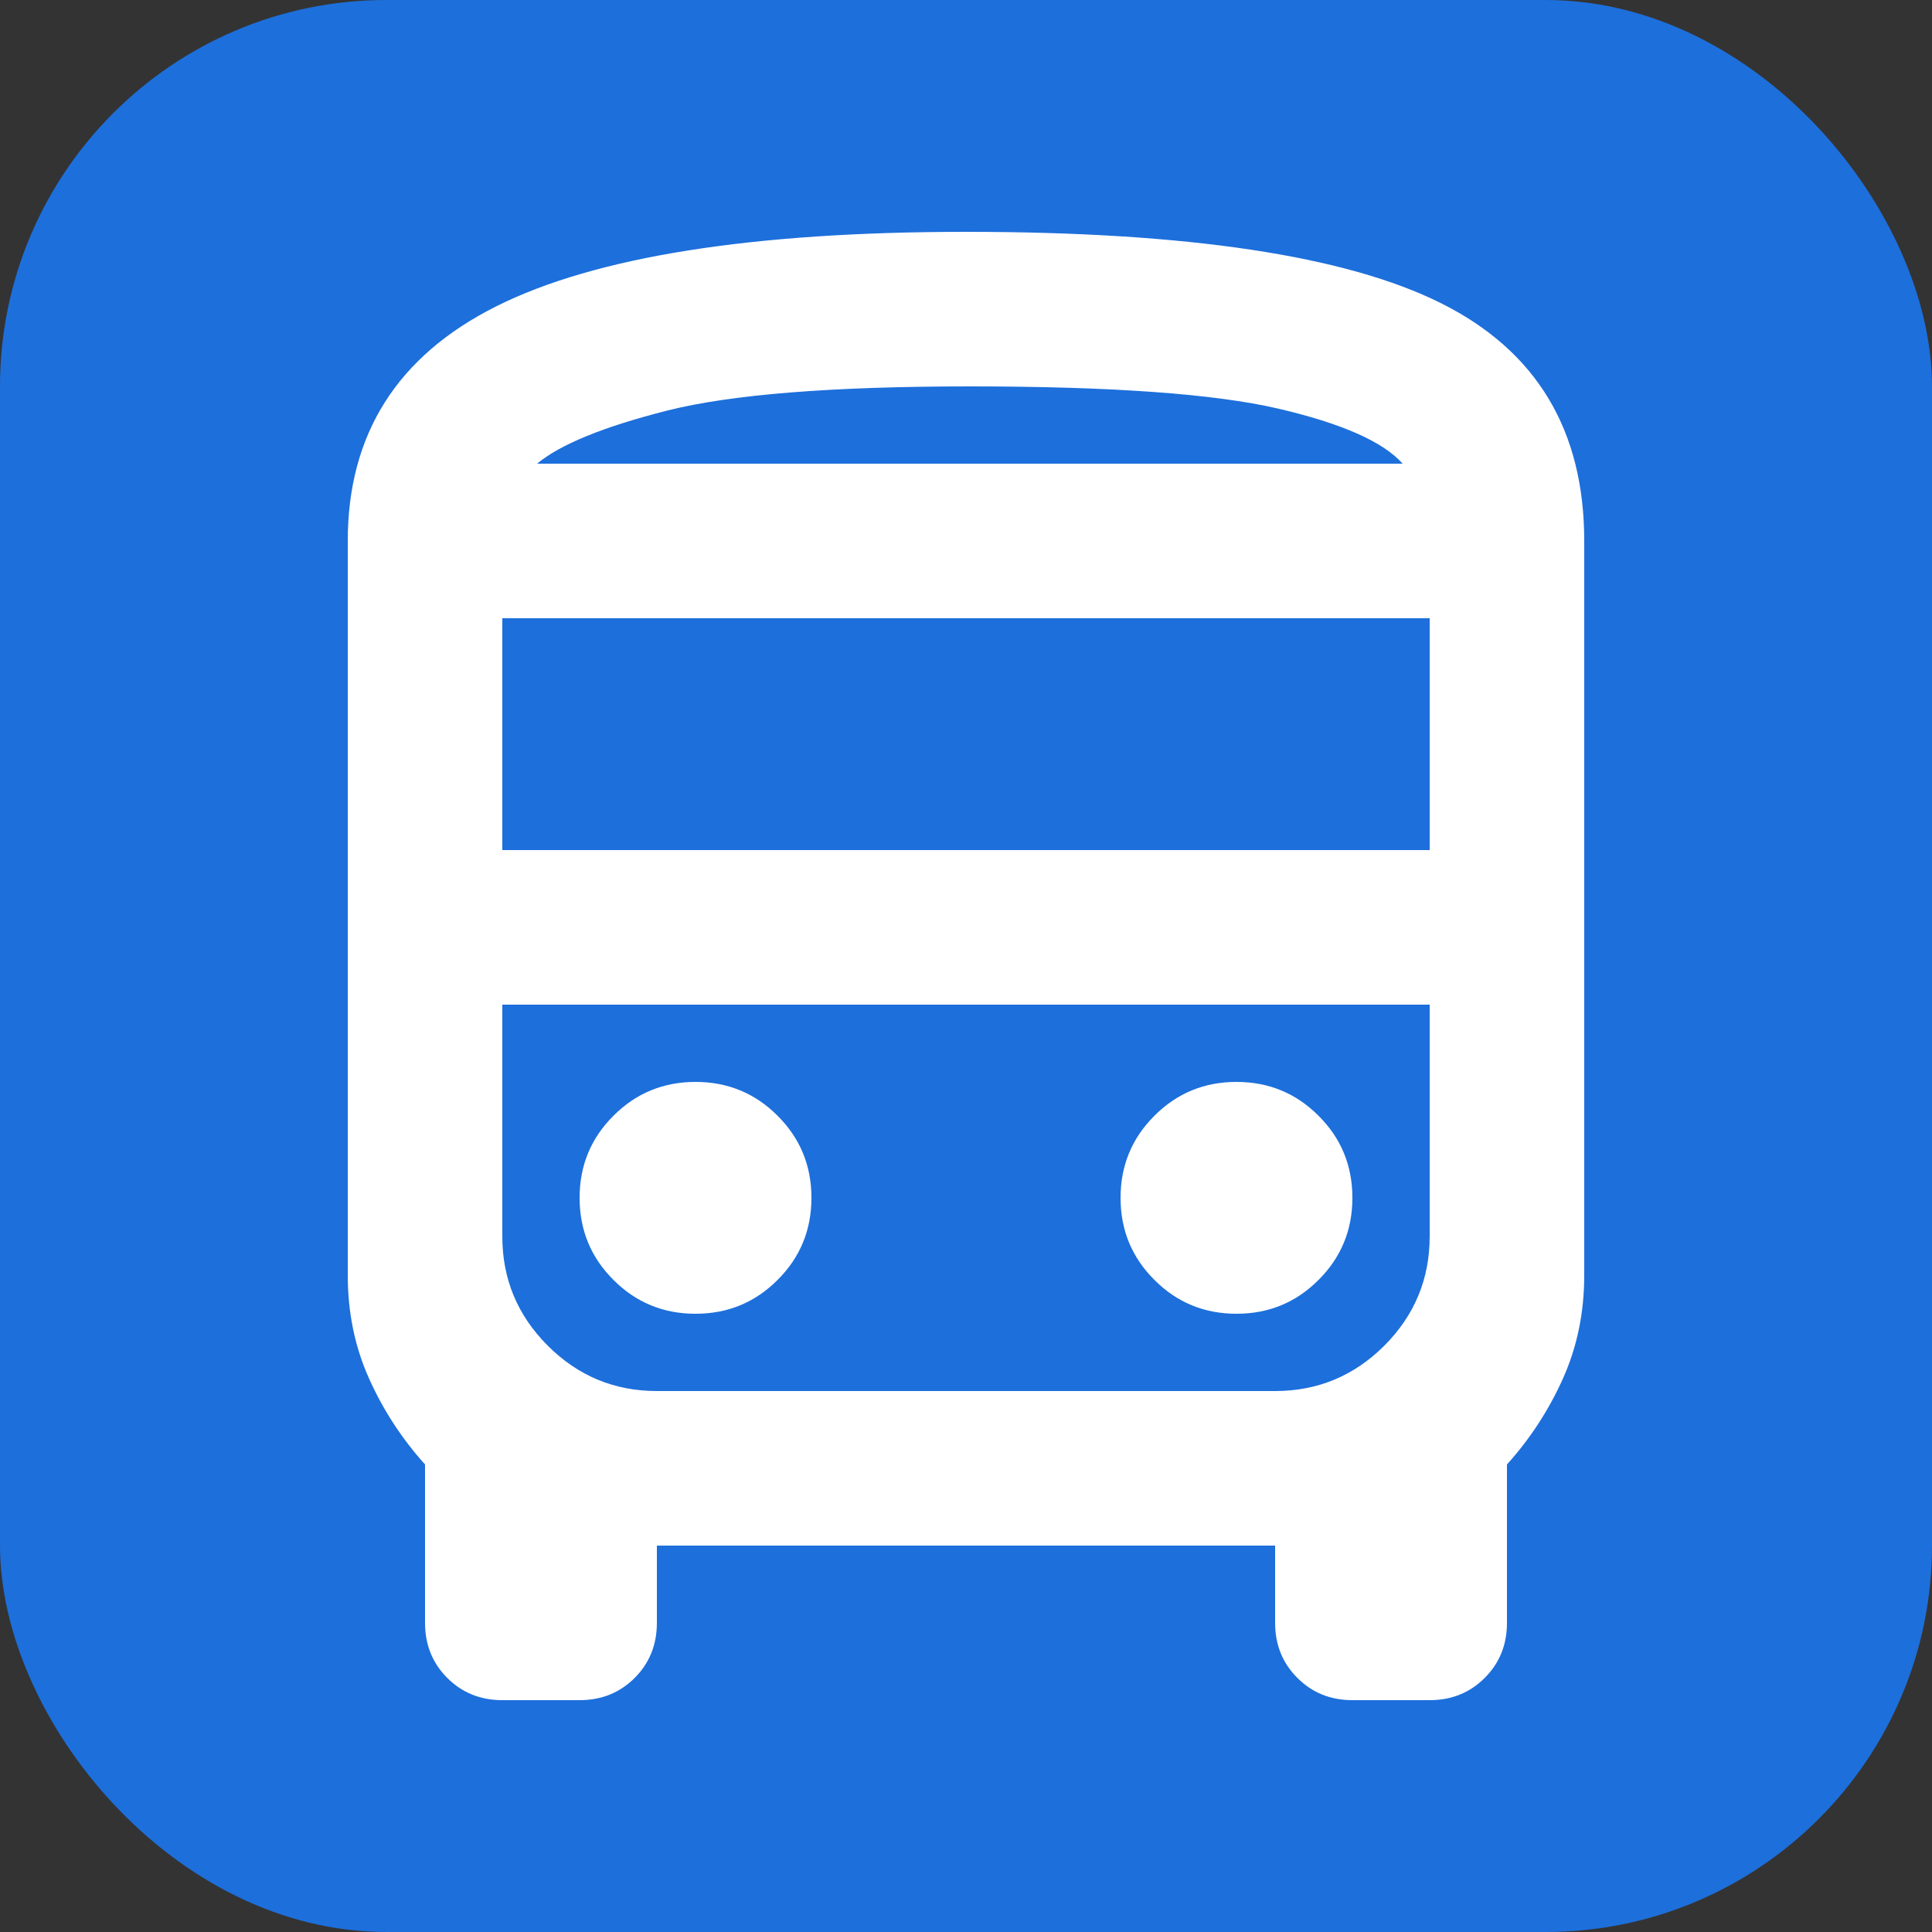 <svg width="25" height="25" viewBox="0 0 25 25" fill="none" xmlns="http://www.w3.org/2000/svg">
<rect x="0" y="0" width="25" height="25" fill="#333333" stroke="none"/>
<g clip-path="url(#clip0_1_2)">
<rect width="25" height="25" rx="5" fill="#1D6FDB"/>
<path d="M6.5 22C6.217 22 5.979 21.904 5.787 21.712C5.596 21.521 5.5 21.283 5.5 21V18.95C5.2 18.617 4.958 18.246 4.775 17.837C4.592 17.429 4.5 16.983 4.5 16.5V7C4.5 5.617 5.142 4.604 6.425 3.962C7.708 3.321 9.733 3 12.5 3C15.367 3 17.417 3.308 18.65 3.925C19.883 4.542 20.5 5.567 20.5 7V16.5C20.5 16.983 20.408 17.429 20.225 17.837C20.042 18.246 19.8 18.617 19.5 18.95V21C19.5 21.283 19.404 21.521 19.212 21.712C19.021 21.904 18.783 22 18.5 22H17.5C17.217 22 16.979 21.904 16.788 21.712C16.596 21.521 16.5 21.283 16.5 21V20H8.5V21C8.5 21.283 8.404 21.521 8.213 21.712C8.021 21.904 7.783 22 7.5 22H6.5ZM12.55 6H18.15H6.95H12.55ZM16.5 13H6.5H18.5H16.5ZM6.5 11H18.5V8H6.5V11ZM9 17C9.417 17 9.771 16.854 10.062 16.562C10.354 16.271 10.5 15.917 10.5 15.5C10.5 15.083 10.354 14.729 10.062 14.438C9.771 14.146 9.417 14 9 14C8.583 14 8.229 14.146 7.938 14.438C7.646 14.729 7.5 15.083 7.5 15.5C7.5 15.917 7.646 16.271 7.938 16.562C8.229 16.854 8.583 17 9 17ZM16 17C16.417 17 16.771 16.854 17.062 16.562C17.354 16.271 17.5 15.917 17.5 15.5C17.5 15.083 17.354 14.729 17.062 14.438C16.771 14.146 16.417 14 16 14C15.583 14 15.229 14.146 14.938 14.438C14.646 14.729 14.5 15.083 14.5 15.5C14.5 15.917 14.646 16.271 14.938 16.562C15.229 16.854 15.583 17 16 17ZM6.95 6H18.15C17.9 5.717 17.363 5.479 16.538 5.287C15.713 5.096 14.383 5 12.55 5C10.767 5 9.463 5.104 8.637 5.312C7.812 5.521 7.25 5.75 6.95 6ZM8.5 18H16.5C17.05 18 17.521 17.804 17.913 17.413C18.304 17.021 18.5 16.55 18.5 16V13H6.5V16C6.5 16.55 6.696 17.021 7.088 17.413C7.479 17.804 7.95 18 8.5 18Z" fill="white"/>
</g>
<defs>
<clipPath id="clip0_1_2">
<rect width="25" height="25" fill="white"/>
</clipPath>
</defs>
</svg>
